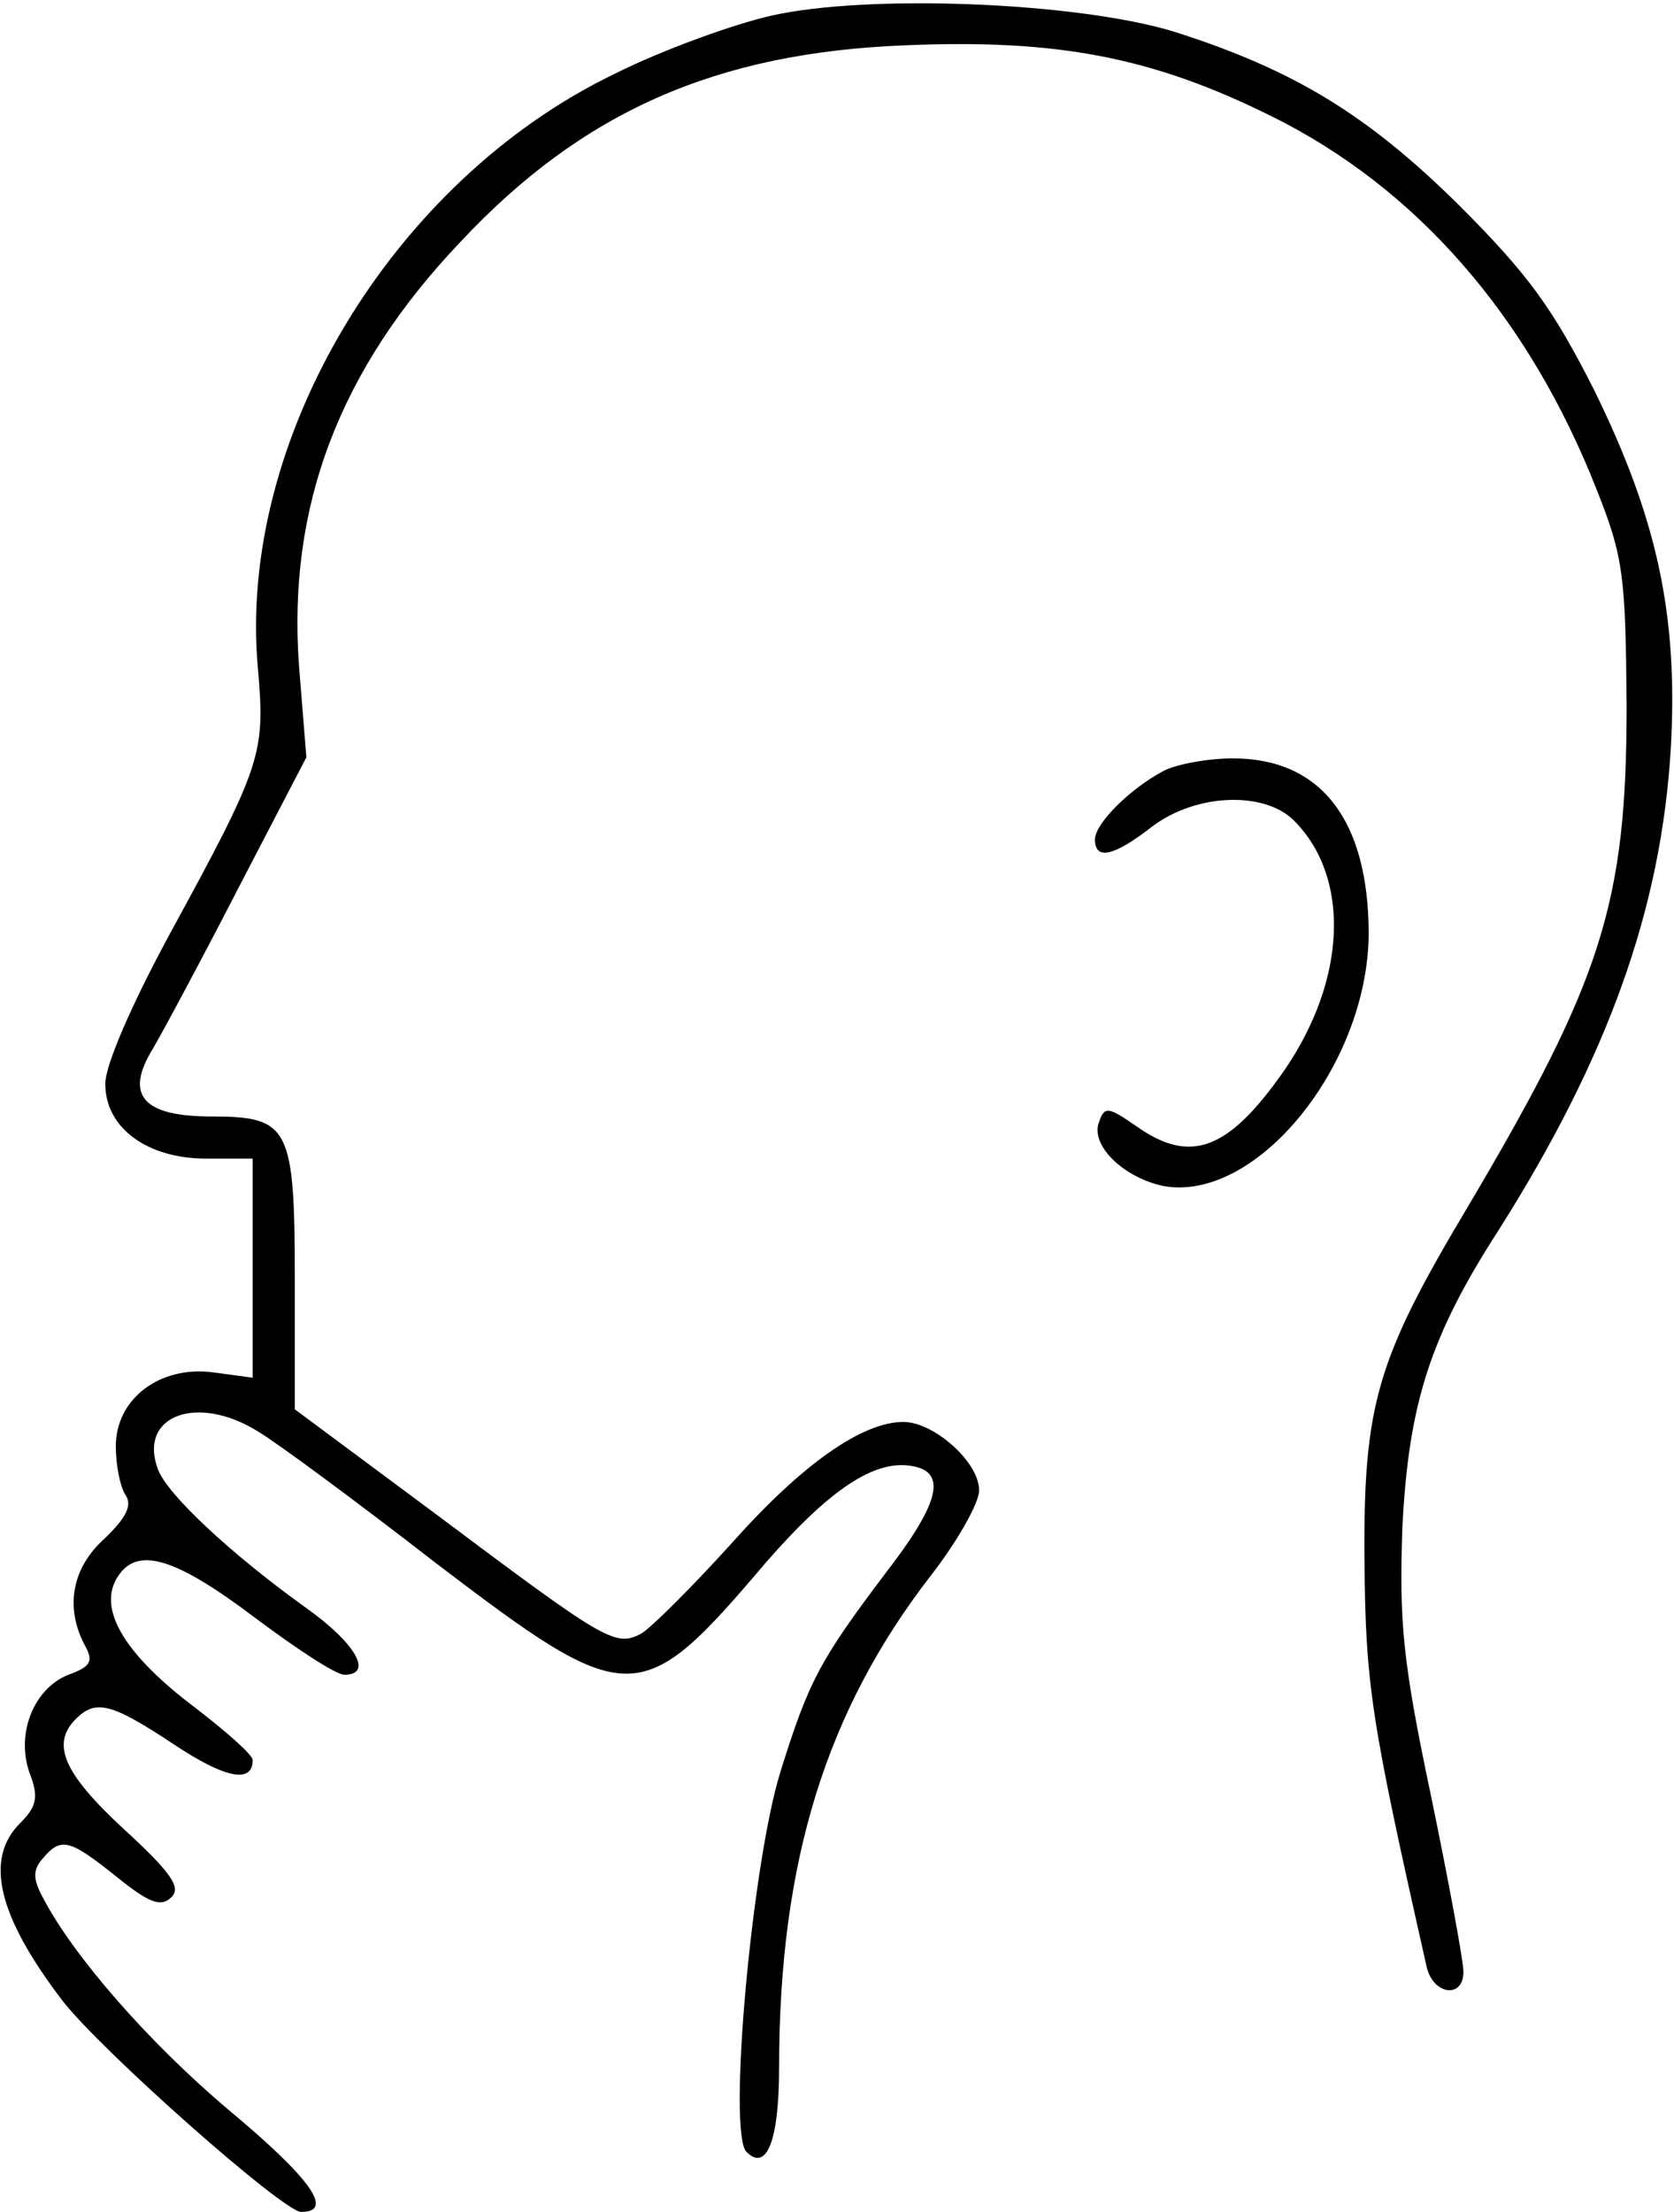 <?xml version="1.0" standalone="no"?>
<!DOCTYPE svg PUBLIC "-//W3C//DTD SVG 20010904//EN"
 "http://www.w3.org/TR/2001/REC-SVG-20010904/DTD/svg10.dtd">
<svg version="1.0" xmlns="http://www.w3.org/2000/svg"
 width="159pt" height="210pt" viewBox="0 0 159 210"
 preserveAspectRatio="xMidYMid meet">
<g transform="translate(0,210) scale(0.1,-0.1)"
fill="#000000" stroke="none">
<path d="M732 2085 c-35 -8 -102 -32 -148 -55 -212 -102 -359 -348 -339 -565
7 -81 4 -91 -85 -254 -35 -65 -60 -122 -60 -140 0 -42 40 -71 96 -71 l44 0 0
-104 0 -104 -37 5 c-51 7 -93 -25 -93 -70 0 -18 4 -38 9 -46 7 -10 1 -22 -20
-42 -31 -28 -37 -65 -19 -100 9 -16 7 -21 -15 -29 -33 -13 -50 -56 -37 -93 9
-23 7 -32 -9 -48 -34 -34 -21 -88 40 -168 36 -47 210 -201 227 -201 32 0 9 32
-69 97 -77 65 -148 147 -176 201 -10 18 -10 27 0 38 17 20 25 18 70 -18 31
-25 42 -29 52 -19 9 9 0 23 -46 65 -56 52 -69 80 -45 104 19 19 34 15 93 -24
48 -32 75 -38 75 -15 0 5 -25 27 -55 50 -65 49 -91 91 -75 121 18 33 54 23
131 -35 40 -30 78 -55 86 -55 28 0 11 30 -37 64 -71 51 -131 107 -140 131 -19
51 37 72 95 36 17 -10 93 -66 169 -125 184 -140 194 -140 313 0 61 70 104 99
140 92 33 -6 25 -36 -27 -103 -61 -81 -72 -101 -99 -188 -27 -88 -50 -342 -32
-360 19 -19 31 10 31 80 0 196 45 339 144 467 25 32 46 69 46 81 0 27 -43 65
-72 65 -39 0 -96 -40 -162 -114 -38 -42 -77 -81 -87 -87 -25 -13 -34 -7 -197
115 l-132 98 0 123 c0 145 -5 155 -79 155 -65 0 -83 20 -56 64 10 17 47 86 82
154 l64 123 -7 87 c-11 151 38 281 153 402 116 124 243 180 423 187 144 6 234
-11 347 -67 138 -68 245 -190 310 -356 25 -63 27 -81 28 -204 0 -187 -23 -260
-151 -476 -86 -144 -99 -187 -98 -334 1 -120 6 -152 59 -387 6 -27 35 -31 35
-5 0 10 -14 86 -31 168 -27 128 -30 164 -27 254 6 117 26 181 92 283 103 163
154 304 163 457 7 126 -13 218 -73 340 -39 77 -62 109 -128 175 -88 87 -158
129 -271 165 -92 28 -291 36 -383 15z"/>
<path d="M1105 1368 c-32 -17 -65 -50 -65 -65 0 -20 18 -16 54 12 42 32 107
34 135 6 54 -54 50 -151 -9 -237 -53 -76 -89 -90 -141 -53 -26 18 -30 19 -35
4 -9 -22 23 -53 61 -61 88 -16 194 114 195 239 0 108 -45 167 -129 167 -25 0
-55 -6 -66 -12z"/>
</g>
</svg>

